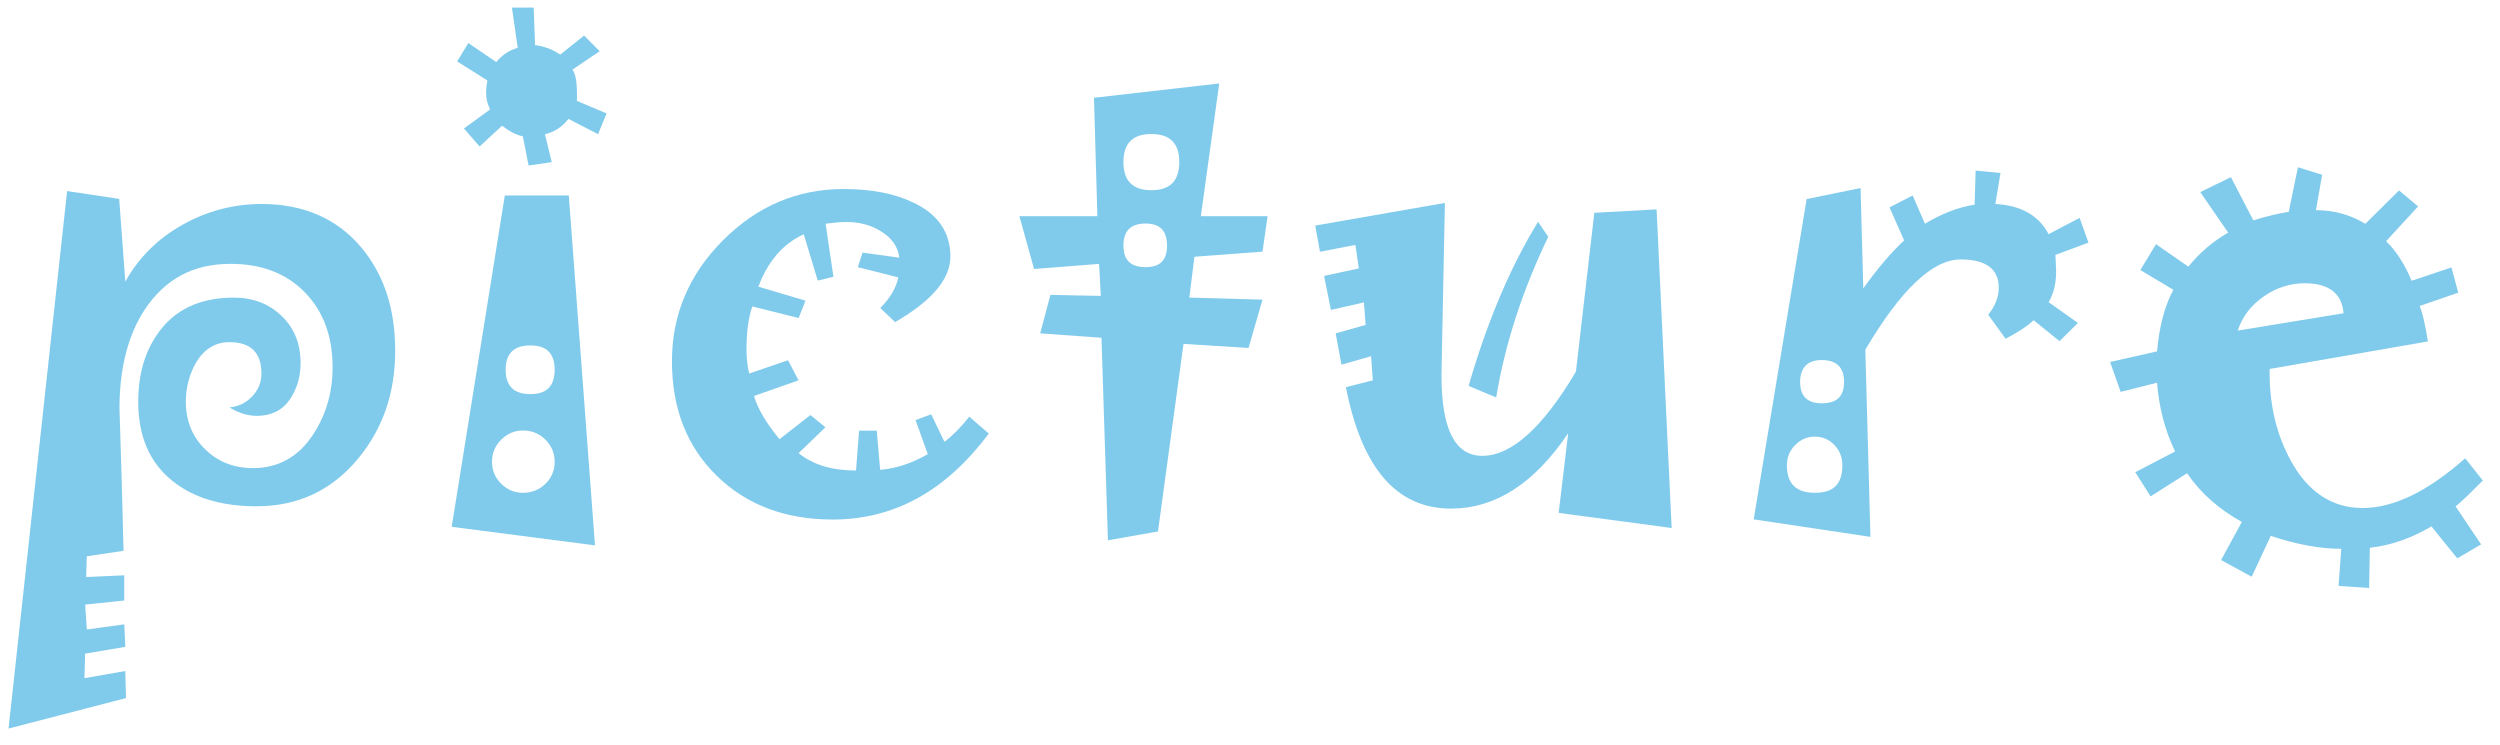 <?xml version="1.0" encoding="utf-8"?>
<!-- Generator: Adobe Illustrator 15.0.0, SVG Export Plug-In  -->
<!DOCTYPE svg PUBLIC "-//W3C//DTD SVG 1.1//EN" "http://www.w3.org/Graphics/SVG/1.1/DTD/svg11.dtd">
<svg version="1.1"
	 xmlns="http://www.w3.org/2000/svg" xmlns:xlink="http://www.w3.org/1999/xlink" xmlns:a="http://ns.adobe.com/AdobeSVGViewerExtensions/3.0/"
	 x="0px" y="0px" width="104px" height="31px" viewBox="10 11 104 31" enable-background="new 10 11 104 31" xml:space="preserve">
<defs>
</defs>
<rect display="none" fill="#EAEAEA" width="228" height="757"/>
<rect display="none" fill="#FFFFFF" width="228" height="50"/>
<path fill="#80CBEC" d="M26.44,25.589c0,0.887-0.13,1.704-0.389,2.45c-0.26,0.746-0.645,1.425-1.154,2.039
	c-0.547,0.661-1.173,1.156-1.876,1.487c-0.704,0.331-1.489,0.496-2.358,0.496c-0.717,0-1.369-0.087-1.954-0.262
	c-0.585-0.175-1.1-0.441-1.543-0.8c-0.472-0.377-0.826-0.84-1.062-1.388s-0.354-1.18-0.354-1.897c0-1.274,0.345-2.315,1.034-3.123
	c0.689-0.807,1.671-1.21,2.945-1.21c0.793,0,1.454,0.252,1.982,0.757c0.529,0.505,0.793,1.159,0.793,1.961
	c0,0.301-0.038,0.574-0.113,0.818c-0.076,0.244-0.184,0.475-0.326,0.691c-0.161,0.235-0.356,0.409-0.588,0.522
	c-0.231,0.113-0.493,0.17-0.786,0.17c-0.198,0-0.394-0.03-0.587-0.092c-0.194-0.062-0.38-0.148-0.56-0.262
	c0.368-0.028,0.682-0.179,0.941-0.451c0.26-0.272,0.39-0.592,0.39-0.958c0-0.434-0.111-0.76-0.333-0.977
	c-0.222-0.217-0.554-0.326-0.998-0.326c-0.292,0-0.555,0.071-0.786,0.212c-0.231,0.142-0.432,0.354-0.602,0.637
	c-0.132,0.227-0.236,0.479-0.312,0.758c-0.076,0.278-0.113,0.568-0.113,0.871c0,0.793,0.267,1.452,0.8,1.975
	c0.534,0.524,1.197,0.786,1.99,0.786c0.519,0,0.986-0.113,1.402-0.34s0.774-0.566,1.076-1.02c0.274-0.406,0.481-0.845,0.623-1.317
	s0.212-0.982,0.212-1.529c0-1.284-0.385-2.32-1.154-3.108c-0.77-0.789-1.801-1.183-3.094-1.183c-0.784,0-1.47,0.161-2.06,0.481
	c-0.59,0.321-1.093,0.797-1.508,1.428c-0.349,0.528-0.611,1.139-0.786,1.832c-0.175,0.693-0.262,1.45-0.262,2.27
	c0,0.066,0.017,0.592,0.049,1.577c0.033,0.985,0.073,2.435,0.121,4.349l-1.529,0.227l-0.028,0.864l1.586-0.071v1.048l-1.628,0.17
	l0.071,1.034l1.558-0.212l0.042,0.935l-1.671,0.283l-0.028,1.02l1.699-0.297l0.028,1.126l-4.885,1.267l2.436-22.359l2.167,0.326
	l0.255,3.441c0.557-1,1.35-1.789,2.379-2.365s2.124-0.864,3.285-0.864c0.869,0,1.647,0.148,2.336,0.446
	c0.689,0.297,1.284,0.738,1.784,1.324c0.481,0.566,0.842,1.208,1.083,1.926C26.319,23.899,26.44,24.702,26.44,25.589z"/>
<path fill="#80CBEC" d="M34.752,33.688l-5.961-0.772L31,19.132h2.662L34.752,33.688z M35.233,15.719l-0.354,0.864l-1.232-0.637
	c-0.132,0.17-0.278,0.307-0.439,0.411s-0.34,0.179-0.538,0.227l0.283,1.161l-0.963,0.142l-0.241-1.218
	c-0.151-0.028-0.3-0.083-0.446-0.163c-0.146-0.081-0.285-0.172-0.417-0.276l-0.935,0.864l-0.651-0.75l1.09-0.793
	c-0.094-0.179-0.148-0.368-0.163-0.566c-0.014-0.198,0.002-0.411,0.05-0.637l-1.26-0.793l0.467-0.765l1.161,0.793
	c0.113-0.142,0.243-0.262,0.39-0.361c0.146-0.1,0.313-0.177,0.502-0.234l-0.241-1.671h0.906l0.057,1.558
	c0.208,0.028,0.396,0.076,0.566,0.142s0.331,0.151,0.481,0.255l0.991-0.793l0.651,0.651l-1.133,0.765
	c0.076,0.104,0.127,0.264,0.156,0.481s0.038,0.491,0.028,0.821L35.233,15.719z M33.074,30.212c0-0.359-0.128-0.666-0.383-0.921
	s-0.566-0.382-0.935-0.382c-0.349,0-0.651,0.127-0.906,0.382s-0.382,0.562-0.382,0.921c0,0.358,0.127,0.663,0.382,0.913
	s0.557,0.375,0.906,0.375c0.368,0,0.68-0.125,0.935-0.375S33.074,30.571,33.074,30.212z M33.074,26.375
	c0-0.33-0.083-0.58-0.248-0.75s-0.418-0.255-0.758-0.255c-0.349,0-0.608,0.085-0.778,0.255s-0.255,0.42-0.255,0.75
	c0,0.34,0.085,0.595,0.255,0.765s0.429,0.255,0.778,0.255c0.34,0,0.593-0.085,0.758-0.255S33.074,26.714,33.074,26.375z"/>
<path fill="#80CBEC" d="M51.135,29.037c-0.896,1.197-1.883,2.092-2.963,2.686c-1.08,0.593-2.256,0.89-3.529,0.89
	c-1.975,0-3.584-0.606-4.826-1.82c-1.243-1.213-1.864-2.801-1.864-4.765c0-1.935,0.708-3.613,2.126-5.034
	c1.417-1.42,3.09-2.131,5.018-2.131c0.575,0,1.105,0.047,1.591,0.142c0.485,0.094,0.921,0.235,1.308,0.423
	c0.519,0.245,0.905,0.556,1.159,0.932c0.254,0.377,0.382,0.815,0.382,1.313c0,0.464-0.191,0.923-0.572,1.377
	c-0.381,0.454-0.958,0.904-1.729,1.349l-0.616-0.587c0.198-0.198,0.361-0.403,0.488-0.615c0.128-0.212,0.215-0.431,0.262-0.658
	l-1.685-0.424l0.198-0.607l1.529,0.212c-0.028-0.235-0.111-0.447-0.247-0.636s-0.327-0.354-0.572-0.495
	c-0.207-0.123-0.426-0.212-0.656-0.269s-0.473-0.085-0.727-0.085c-0.132,0-0.272,0.007-0.418,0.021
	c-0.146,0.015-0.295,0.031-0.447,0.05l0.327,2.209l-0.653,0.156l-0.582-1.926c-0.435,0.198-0.811,0.481-1.127,0.85
	c-0.317,0.368-0.57,0.812-0.759,1.331l1.958,0.581l-0.284,0.722l-1.929-0.481c-0.076,0.217-0.135,0.474-0.177,0.772
	c-0.043,0.297-0.064,0.639-0.064,1.026c0,0.179,0.009,0.352,0.028,0.517c0.019,0.166,0.047,0.324,0.085,0.475l1.613-0.552
	l0.439,0.835l-1.854,0.651c0.084,0.283,0.217,0.573,0.396,0.871c0.179,0.297,0.401,0.606,0.665,0.927l1.288-1.005l0.623,0.51
	l-1.118,1.076c0.311,0.246,0.662,0.427,1.054,0.545c0.391,0.118,0.837,0.177,1.337,0.177l0.127-1.657h0.735l0.142,1.628
	c0.339-0.028,0.672-0.097,0.998-0.206c0.326-0.108,0.653-0.257,0.983-0.446l-0.509-1.416l0.651-0.241l0.552,1.147
	c0.16-0.123,0.328-0.271,0.502-0.446c0.174-0.175,0.351-0.375,0.531-0.602L51.135,29.037z"/>
<path fill="#80CBEC" d="M62.732,19.996l-0.212,1.473l-2.832,0.212l-0.212,1.699l3.044,0.085l-0.581,2.011l-2.705-0.17l-1.062,7.802
	l-2.082,0.368l-0.269-8.425l-2.549-0.184l0.425-1.6l2.096,0.042l-0.071-1.331l-2.705,0.212l-0.609-2.195h3.243l-0.142-4.928
	l5.211-0.595l-0.765,5.522H62.732z M59.058,17.737c0-0.387-0.097-0.677-0.29-0.871s-0.484-0.291-0.871-0.291
	c-0.387,0-0.677,0.097-0.871,0.291s-0.291,0.484-0.291,0.871c0,0.396,0.097,0.692,0.291,0.885s0.484,0.291,0.871,0.291
	c0.387,0,0.678-0.097,0.871-0.291S59.058,18.133,59.058,17.737z M58.548,21.22c0-0.312-0.073-0.542-0.219-0.693
	c-0.146-0.151-0.371-0.227-0.672-0.227c-0.312,0-0.543,0.075-0.694,0.227c-0.151,0.151-0.227,0.382-0.227,0.693
	c0,0.302,0.076,0.526,0.227,0.673c0.151,0.146,0.383,0.22,0.694,0.22c0.302,0,0.526-0.073,0.672-0.22S58.548,21.522,58.548,21.22z"
	/>
<path fill="#80CBEC" d="M79.541,32.966l-4.701-0.63l0.396-3.312c-0.708,1.05-1.468,1.834-2.28,2.354
	c-0.812,0.521-1.676,0.78-2.591,0.78c-1.133,0-2.063-0.42-2.79-1.259c-0.727-0.84-1.255-2.104-1.586-3.793l1.119-0.283l-0.071-1.005
	l-1.232,0.354l-0.241-1.302l1.246-0.354l-0.071-0.935l-1.374,0.312l-0.283-1.415l1.444-0.312l-0.142-0.976l-1.473,0.283
	l-0.198-1.089l5.395-0.942c-0.047,2.332-0.083,4.097-0.106,5.296c-0.024,1.199-0.036,1.827-0.036,1.883
	c0,1.124,0.142,1.961,0.425,2.514c0.283,0.552,0.708,0.828,1.274,0.828c0.604,0,1.232-0.293,1.883-0.879s1.322-1.46,2.011-2.623
	l0.765-6.609l2.591-0.142L79.541,32.966z M74.407,20.852c-0.528,1.095-0.975,2.2-1.338,3.313c-0.363,1.114-0.64,2.237-0.828,3.37
	l-1.147-0.481c0.378-1.312,0.808-2.539,1.289-3.682c0.481-1.142,1.015-2.19,1.6-3.144L74.407,20.852z"/>
<path fill="#80CBEC" d="M96.88,21.093l-1.374,0.51c0,0.075,0.005,0.188,0.015,0.34c0.009,0.151,0.014,0.269,0.014,0.354
	c0,0.246-0.025,0.475-0.077,0.687c-0.053,0.212-0.13,0.408-0.234,0.587l1.218,0.864l-0.766,0.757l-1.079-0.871
	c-0.151,0.142-0.324,0.275-0.518,0.399c-0.194,0.124-0.409,0.248-0.646,0.372l-0.724-0.998c0.151-0.188,0.263-0.376,0.333-0.565
	c0.071-0.188,0.106-0.376,0.106-0.564c0-0.386-0.132-0.678-0.396-0.875c-0.265-0.197-0.661-0.296-1.189-0.296
	c-0.585,0-1.208,0.314-1.869,0.942c-0.661,0.627-1.359,1.564-2.096,2.811l0.213,7.788l-4.857-0.729l2.202-13.324l2.244-0.46
	l0.113,4.177c0.302-0.425,0.595-0.802,0.878-1.133s0.557-0.618,0.821-0.864l-0.608-1.374l0.963-0.496l0.51,1.175
	c0.33-0.198,0.667-0.366,1.012-0.503c0.345-0.137,0.696-0.233,1.055-0.29l0.043-1.416l1.033,0.099l-0.212,1.289
	c0.529,0.028,0.981,0.148,1.354,0.359c0.374,0.212,0.66,0.51,0.859,0.896l1.291-0.677L96.88,21.093z M86.642,30.354
	c0-0.331-0.11-0.611-0.333-0.843c-0.222-0.231-0.493-0.347-0.813-0.347c-0.312,0-0.583,0.115-0.814,0.347s-0.347,0.512-0.347,0.843
	c0,0.387,0.097,0.675,0.29,0.863c0.193,0.189,0.483,0.283,0.871,0.283c0.396,0,0.687-0.094,0.87-0.283
	C86.55,31.029,86.642,30.741,86.642,30.354z M86.713,26.884c0-0.292-0.076-0.517-0.227-0.672c-0.151-0.156-0.388-0.234-0.708-0.234
	c-0.293,0-0.515,0.078-0.666,0.234c-0.151,0.156-0.227,0.38-0.227,0.672c0,0.302,0.076,0.526,0.227,0.673
	c0.151,0.146,0.373,0.22,0.666,0.22c0.32,0,0.557-0.073,0.708-0.22C86.637,27.411,86.713,27.187,86.713,26.884z"/>
<path fill="#80CBEC" d="M113.285,30.991c-0.236,0.236-0.449,0.445-0.638,0.629s-0.354,0.332-0.495,0.445l1.062,1.582l-0.991,0.58
	l-1.076-1.329c-0.378,0.226-0.779,0.417-1.203,0.572c-0.426,0.155-0.879,0.261-1.359,0.318l-0.029,1.671l-1.273-0.085l0.113-1.543
	c-0.435,0-0.897-0.045-1.389-0.134c-0.49-0.09-1.005-0.225-1.543-0.404l-0.793,1.699l-1.274-0.694l0.864-1.586
	c-0.463-0.255-0.886-0.55-1.268-0.885c-0.383-0.335-0.72-0.715-1.013-1.14l-1.515,0.963l-0.638-1.005l1.657-0.864
	c-0.218-0.453-0.388-0.918-0.51-1.395c-0.123-0.477-0.203-0.965-0.241-1.465l-1.515,0.382l-0.439-1.246l1.954-0.439
	c0.047-0.529,0.128-1.005,0.241-1.43s0.259-0.802,0.438-1.133l-1.374-0.821l0.652-1.076l1.345,0.935
	c0.236-0.292,0.493-0.557,0.771-0.793s0.573-0.444,0.886-0.623l-1.162-1.685l1.275-0.623l0.934,1.798
	c0.303-0.094,0.576-0.17,0.822-0.227c0.245-0.057,0.462-0.099,0.65-0.127l0.383-1.855l1.006,0.312l-0.256,1.473
	c0.378,0,0.736,0.047,1.076,0.142c0.34,0.095,0.666,0.236,0.978,0.425l1.401-1.388l0.793,0.666l-1.33,1.446
	c0.207,0.199,0.4,0.438,0.58,0.716s0.34,0.588,0.481,0.929l1.657-0.553l0.283,1.049l-1.601,0.553
	c0.075,0.208,0.14,0.435,0.191,0.681c0.052,0.246,0.102,0.511,0.148,0.794l-6.585,1.146v0.156c0,0.688,0.073,1.336,0.22,1.945
	c0.146,0.608,0.37,1.186,0.672,1.732c0.358,0.65,0.787,1.139,1.287,1.464s1.062,0.488,1.685,0.488c0.641,0,1.315-0.17,2.022-0.51
	c0.708-0.34,1.457-0.859,2.25-1.558L113.285,30.991z M107.493,24.031c-0.038-0.416-0.191-0.727-0.46-0.935
	c-0.27-0.208-0.654-0.312-1.154-0.312c-0.613,0-1.185,0.184-1.713,0.552c-0.529,0.368-0.888,0.84-1.076,1.416L107.493,24.031z"/>
<rect id="_x3C_スライス_x3E__1_" x="10" y="11" fill="none" width="104" height="31"/>
</svg>

